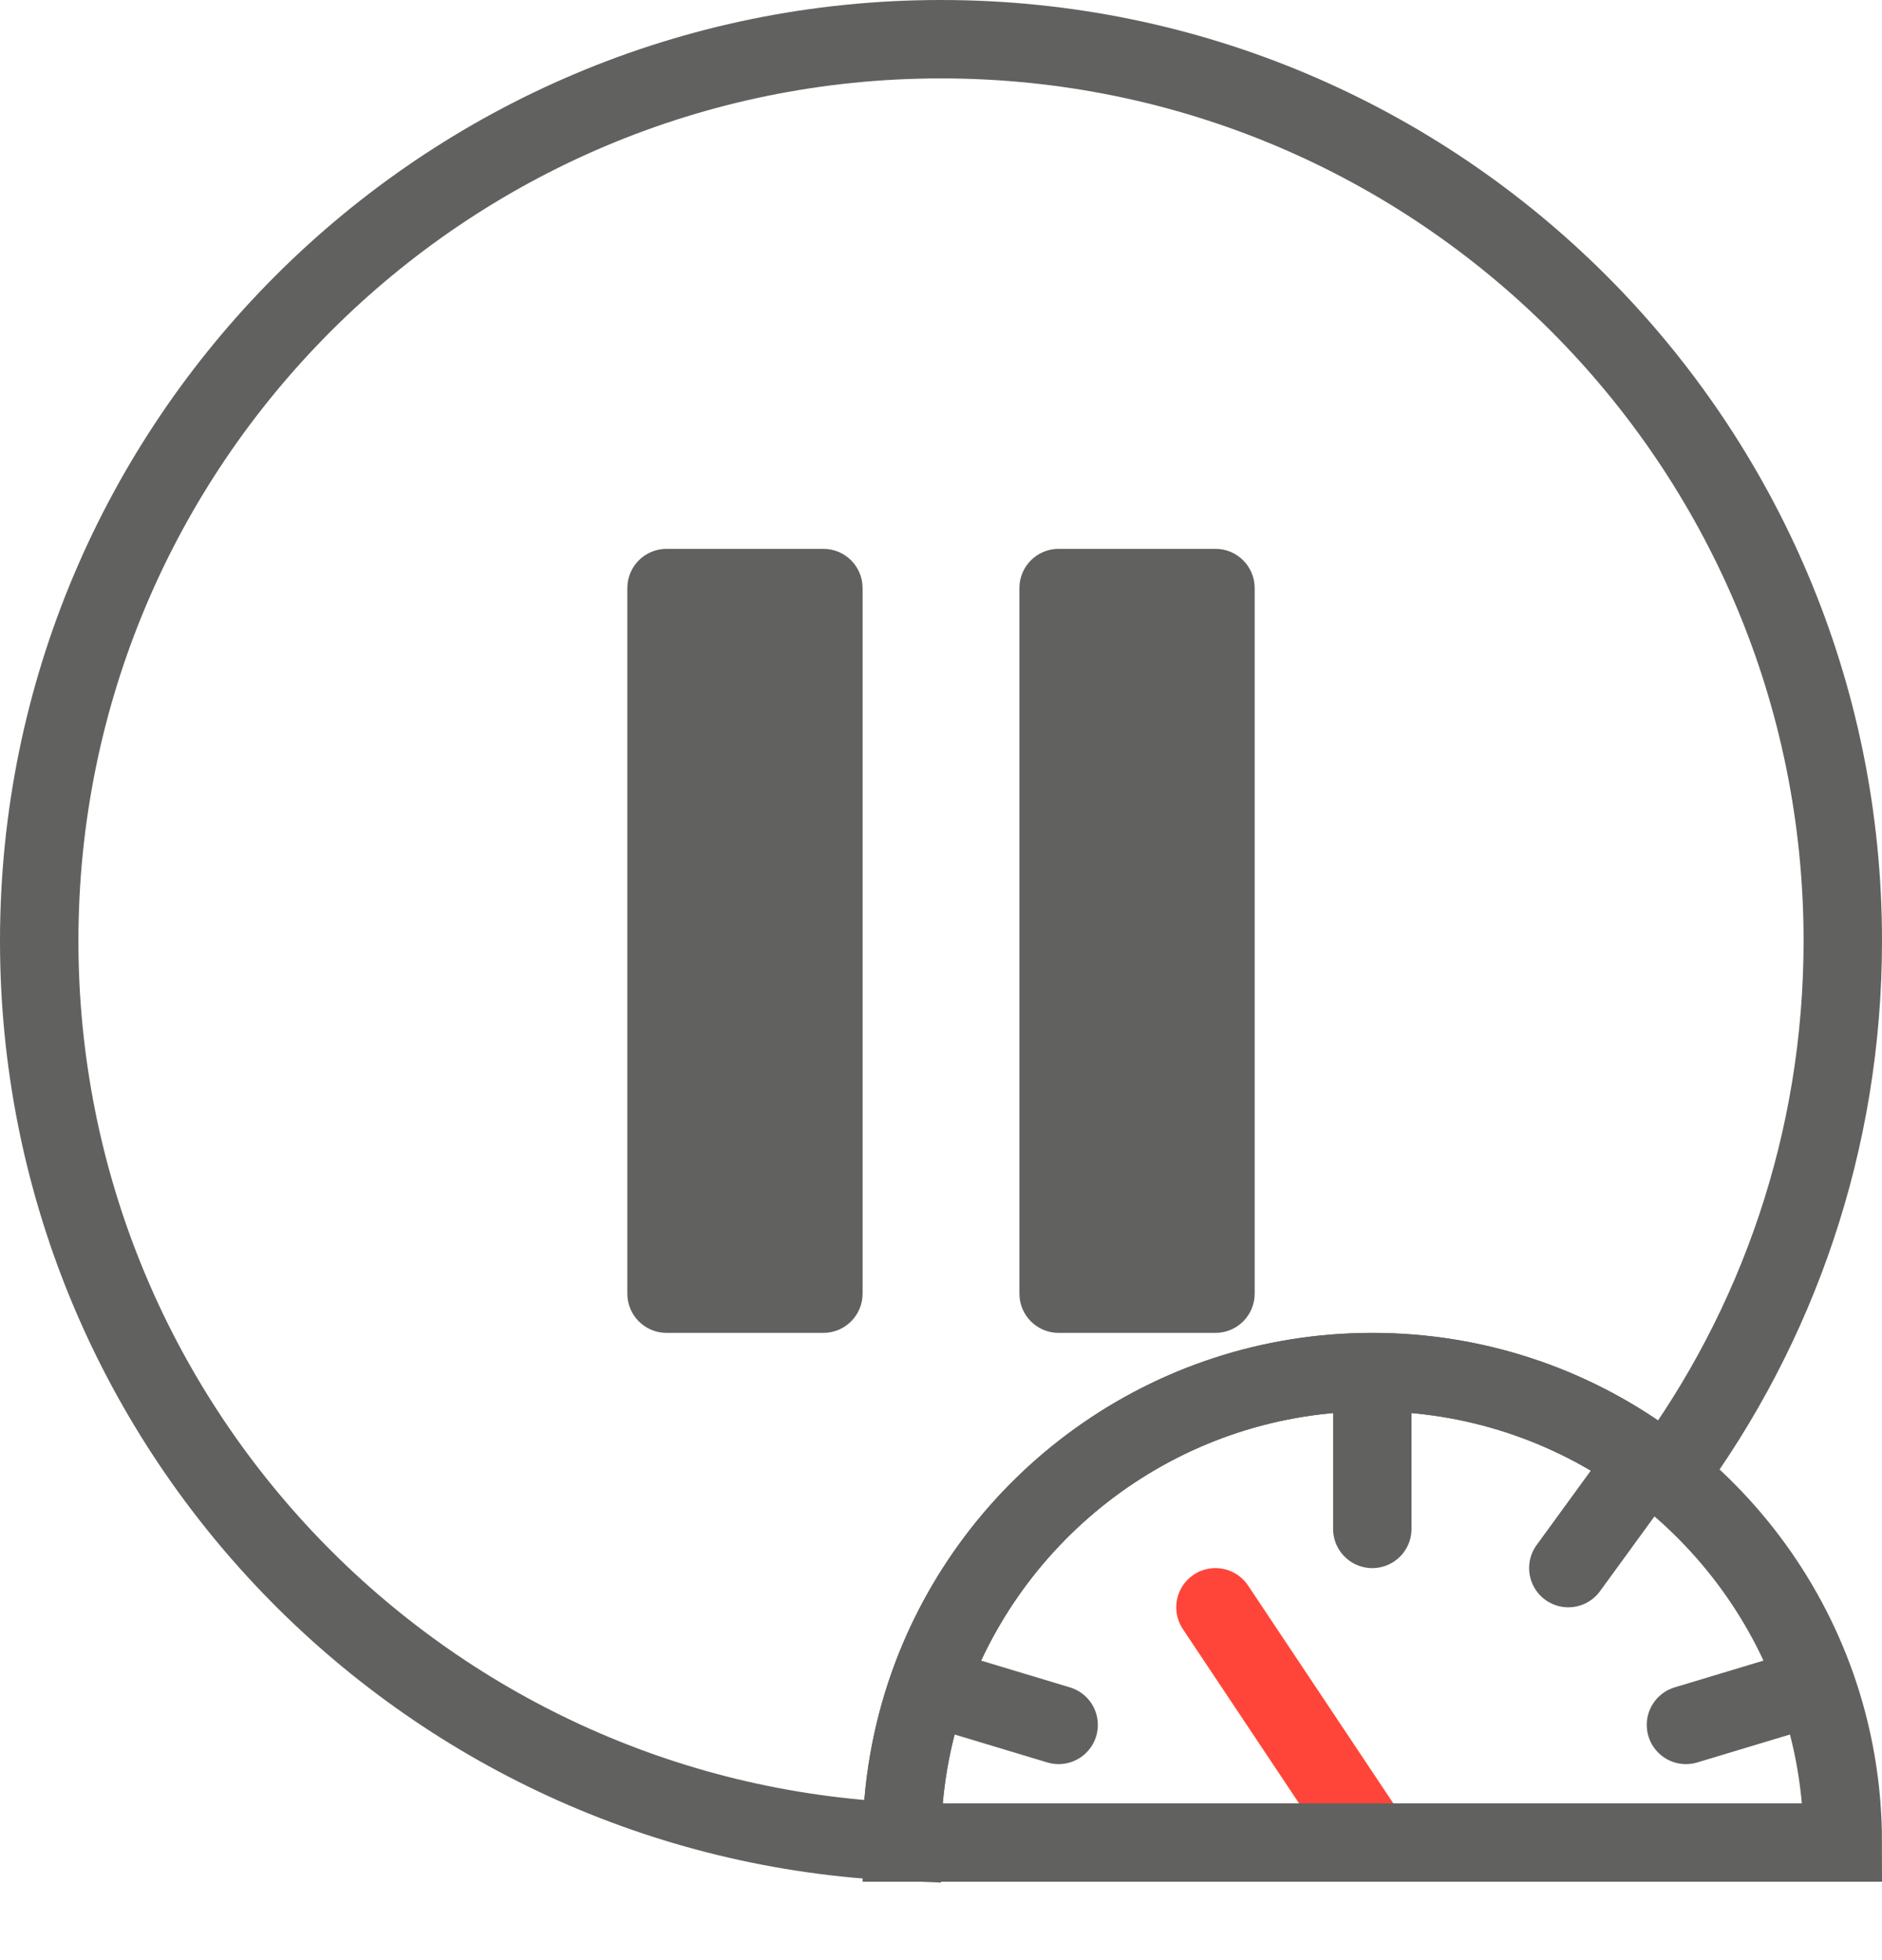 <svg width="24" height="25" viewBox="0 0 24 25" fill="none" xmlns="http://www.w3.org/2000/svg">
<path d="M8.5 17C8.224 17 8 16.776 8 16.5L8 7.5C8 7.224 8.224 7 8.5 7L10.5 7C10.776 7 11 7.224 11 7.5L11 16.5C11 16.776 10.776 17 10.5 17H8.5Z" fill="#616160"/>
<path d="M13.5 17C13.224 17 13 16.776 13 16.5L13 7.5C13 7.224 13.224 7 13.5 7L15.5 7C15.776 7 16 7.224 16 7.5L16 16.5C16 16.776 15.776 17 15.5 17H13.5Z" fill="#616160"/>
<path d="M21.258 18.823L20.945 19.212L21.351 19.539L21.661 19.12L21.258 18.823ZM11.5 23.489L11.479 23.989L11.999 24.011L12 23.49L11.5 23.489ZM11.841 21.5L11.37 21.333L11.37 21.333L11.841 21.5ZM21 18.626L20.708 19.032L20.708 19.032L21 18.626ZM23 12C23 14.444 22.204 16.7 20.856 18.526L21.661 19.12C23.131 17.128 24 14.665 24 12H23ZM12 1C18.075 1 23 5.925 23 12H24C24 5.373 18.627 0 12 0V1ZM1 12C1 5.925 5.925 1 12 1V0C5.373 0 0 5.373 0 12H1ZM11.521 22.99C5.668 22.739 1 17.915 1 12H0C0 18.453 5.093 23.716 11.479 23.989L11.521 22.99ZM11.37 21.333C11.132 22.008 11.001 22.734 11 23.488L12 23.49C12.001 22.85 12.111 22.236 12.313 21.667L11.37 21.333ZM17.5 17C14.669 17 12.262 18.809 11.37 21.333L12.313 21.667C13.068 19.53 15.106 18 17.5 18V17ZM21.292 18.22C20.225 17.452 18.914 17 17.5 17V18C18.698 18 19.805 18.382 20.708 19.032L21.292 18.22ZM21.572 18.433C21.481 18.36 21.387 18.289 21.292 18.22L20.708 19.032C20.789 19.09 20.868 19.15 20.945 19.212L21.572 18.433Z" fill="#616160"/>
<path d="M15.5 20.5L17.5 23.5" stroke="#FF453A" stroke-linecap="round"/>
<path d="M17.5 17.5C18.806 17.5 20.015 17.917 21 18.626M17.5 17.5V19.5M17.5 17.5C14.888 17.5 12.665 19.17 11.841 21.5M11.841 21.5C11.62 22.126 11.5 22.799 11.5 23.5H23.5C23.5 22.799 23.38 22.126 23.159 21.5M11.841 21.5L13.5 22M23.159 21.5C22.747 20.335 21.985 19.335 21 18.626M23.159 21.5L21.5 22M21 18.626L20 20" stroke="#616160" stroke-linecap="round"/>
</svg>
